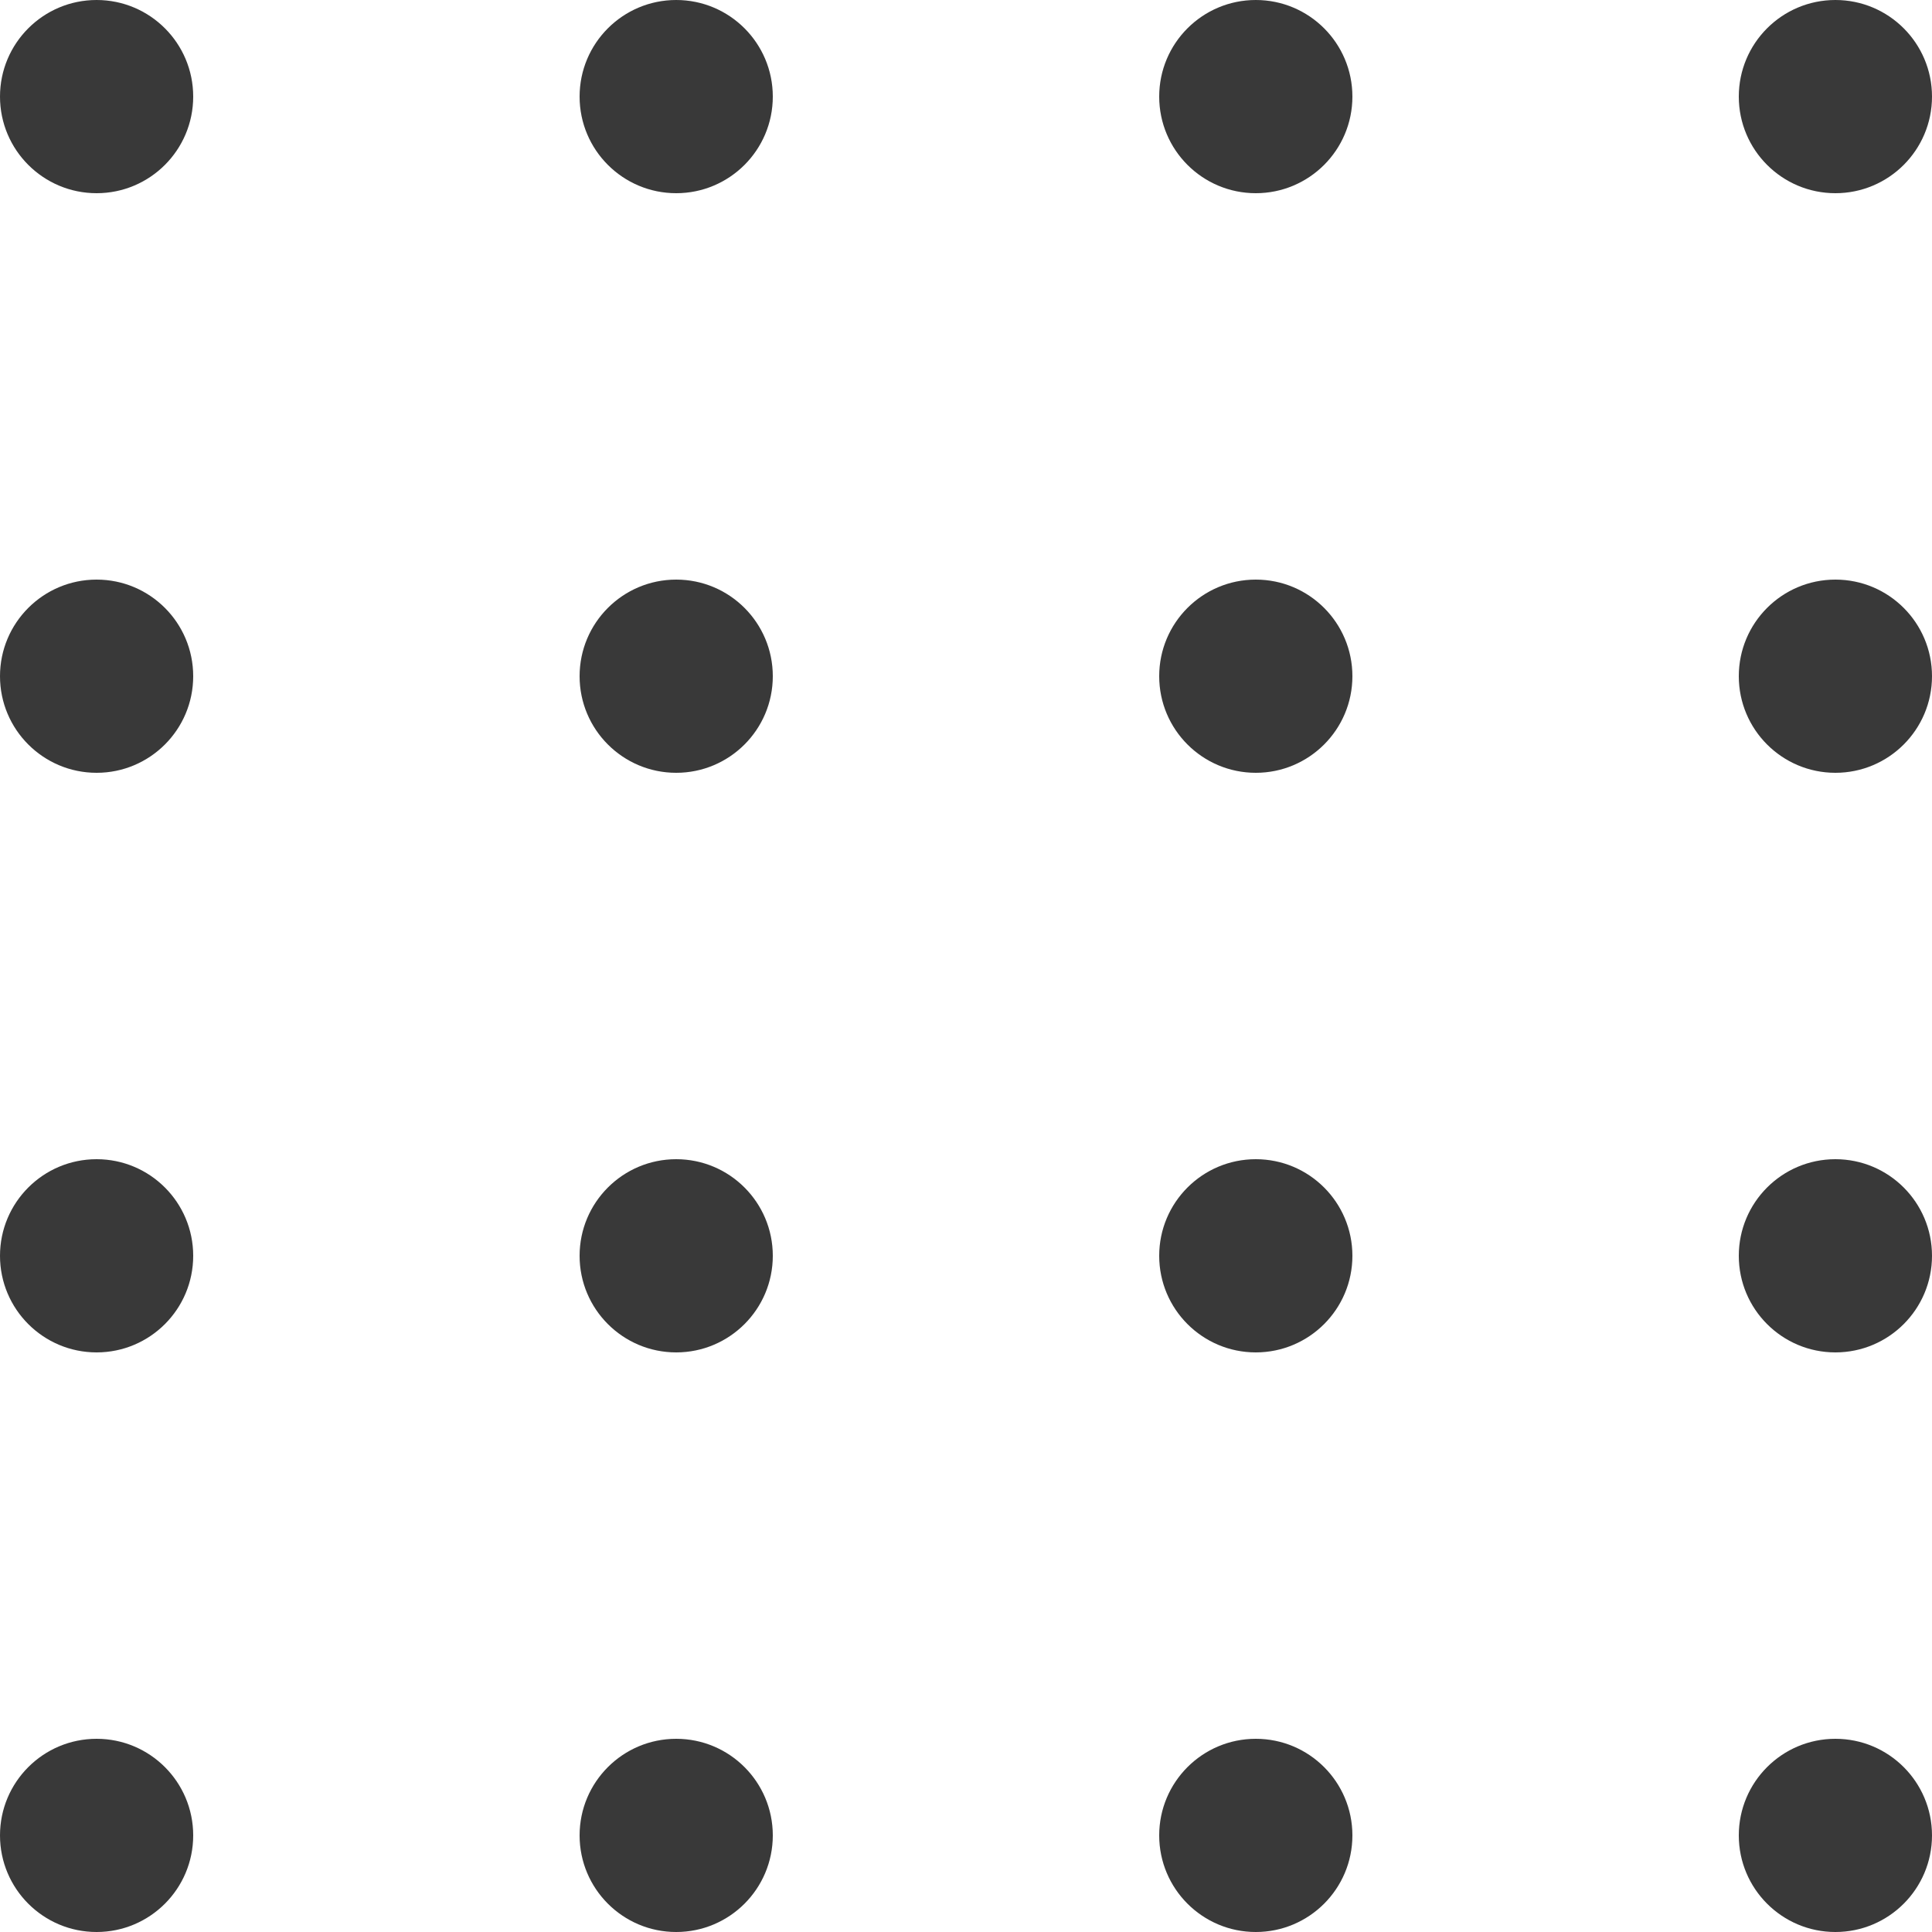 <svg width="40" height="40" viewBox="0 0 40 40" fill="none" xmlns="http://www.w3.org/2000/svg">
<circle cx="2" cy="2" r="2" fill="#393939"/>
<circle cx="2" cy="14" r="2" fill="#393939"/>
<circle cx="2" cy="26" r="2" fill="#393939"/>
<circle cx="2" cy="38" r="2" fill="#393939"/>
<circle cx="14" cy="2" r="2" fill="#393939"/>
<circle cx="14" cy="14" r="2" fill="#393939"/>
<circle cx="14" cy="26" r="2" fill="#393939"/>
<circle cx="14" cy="38" r="2" fill="#393939"/>
<circle cx="26" cy="2" r="2" fill="#393939"/>
<circle cx="26" cy="14" r="2" fill="#393939"/>
<circle cx="26" cy="26" r="2" fill="#393939"/>
<circle cx="26" cy="38" r="2" fill="#393939"/>
<circle cx="38" cy="2" r="2" fill="#393939"/>
<circle cx="38" cy="14" r="2" fill="#393939"/>
<circle cx="38" cy="26" r="2" fill="#393939"/>
<circle cx="38" cy="38" r="2" fill="#393939"/>
</svg>
